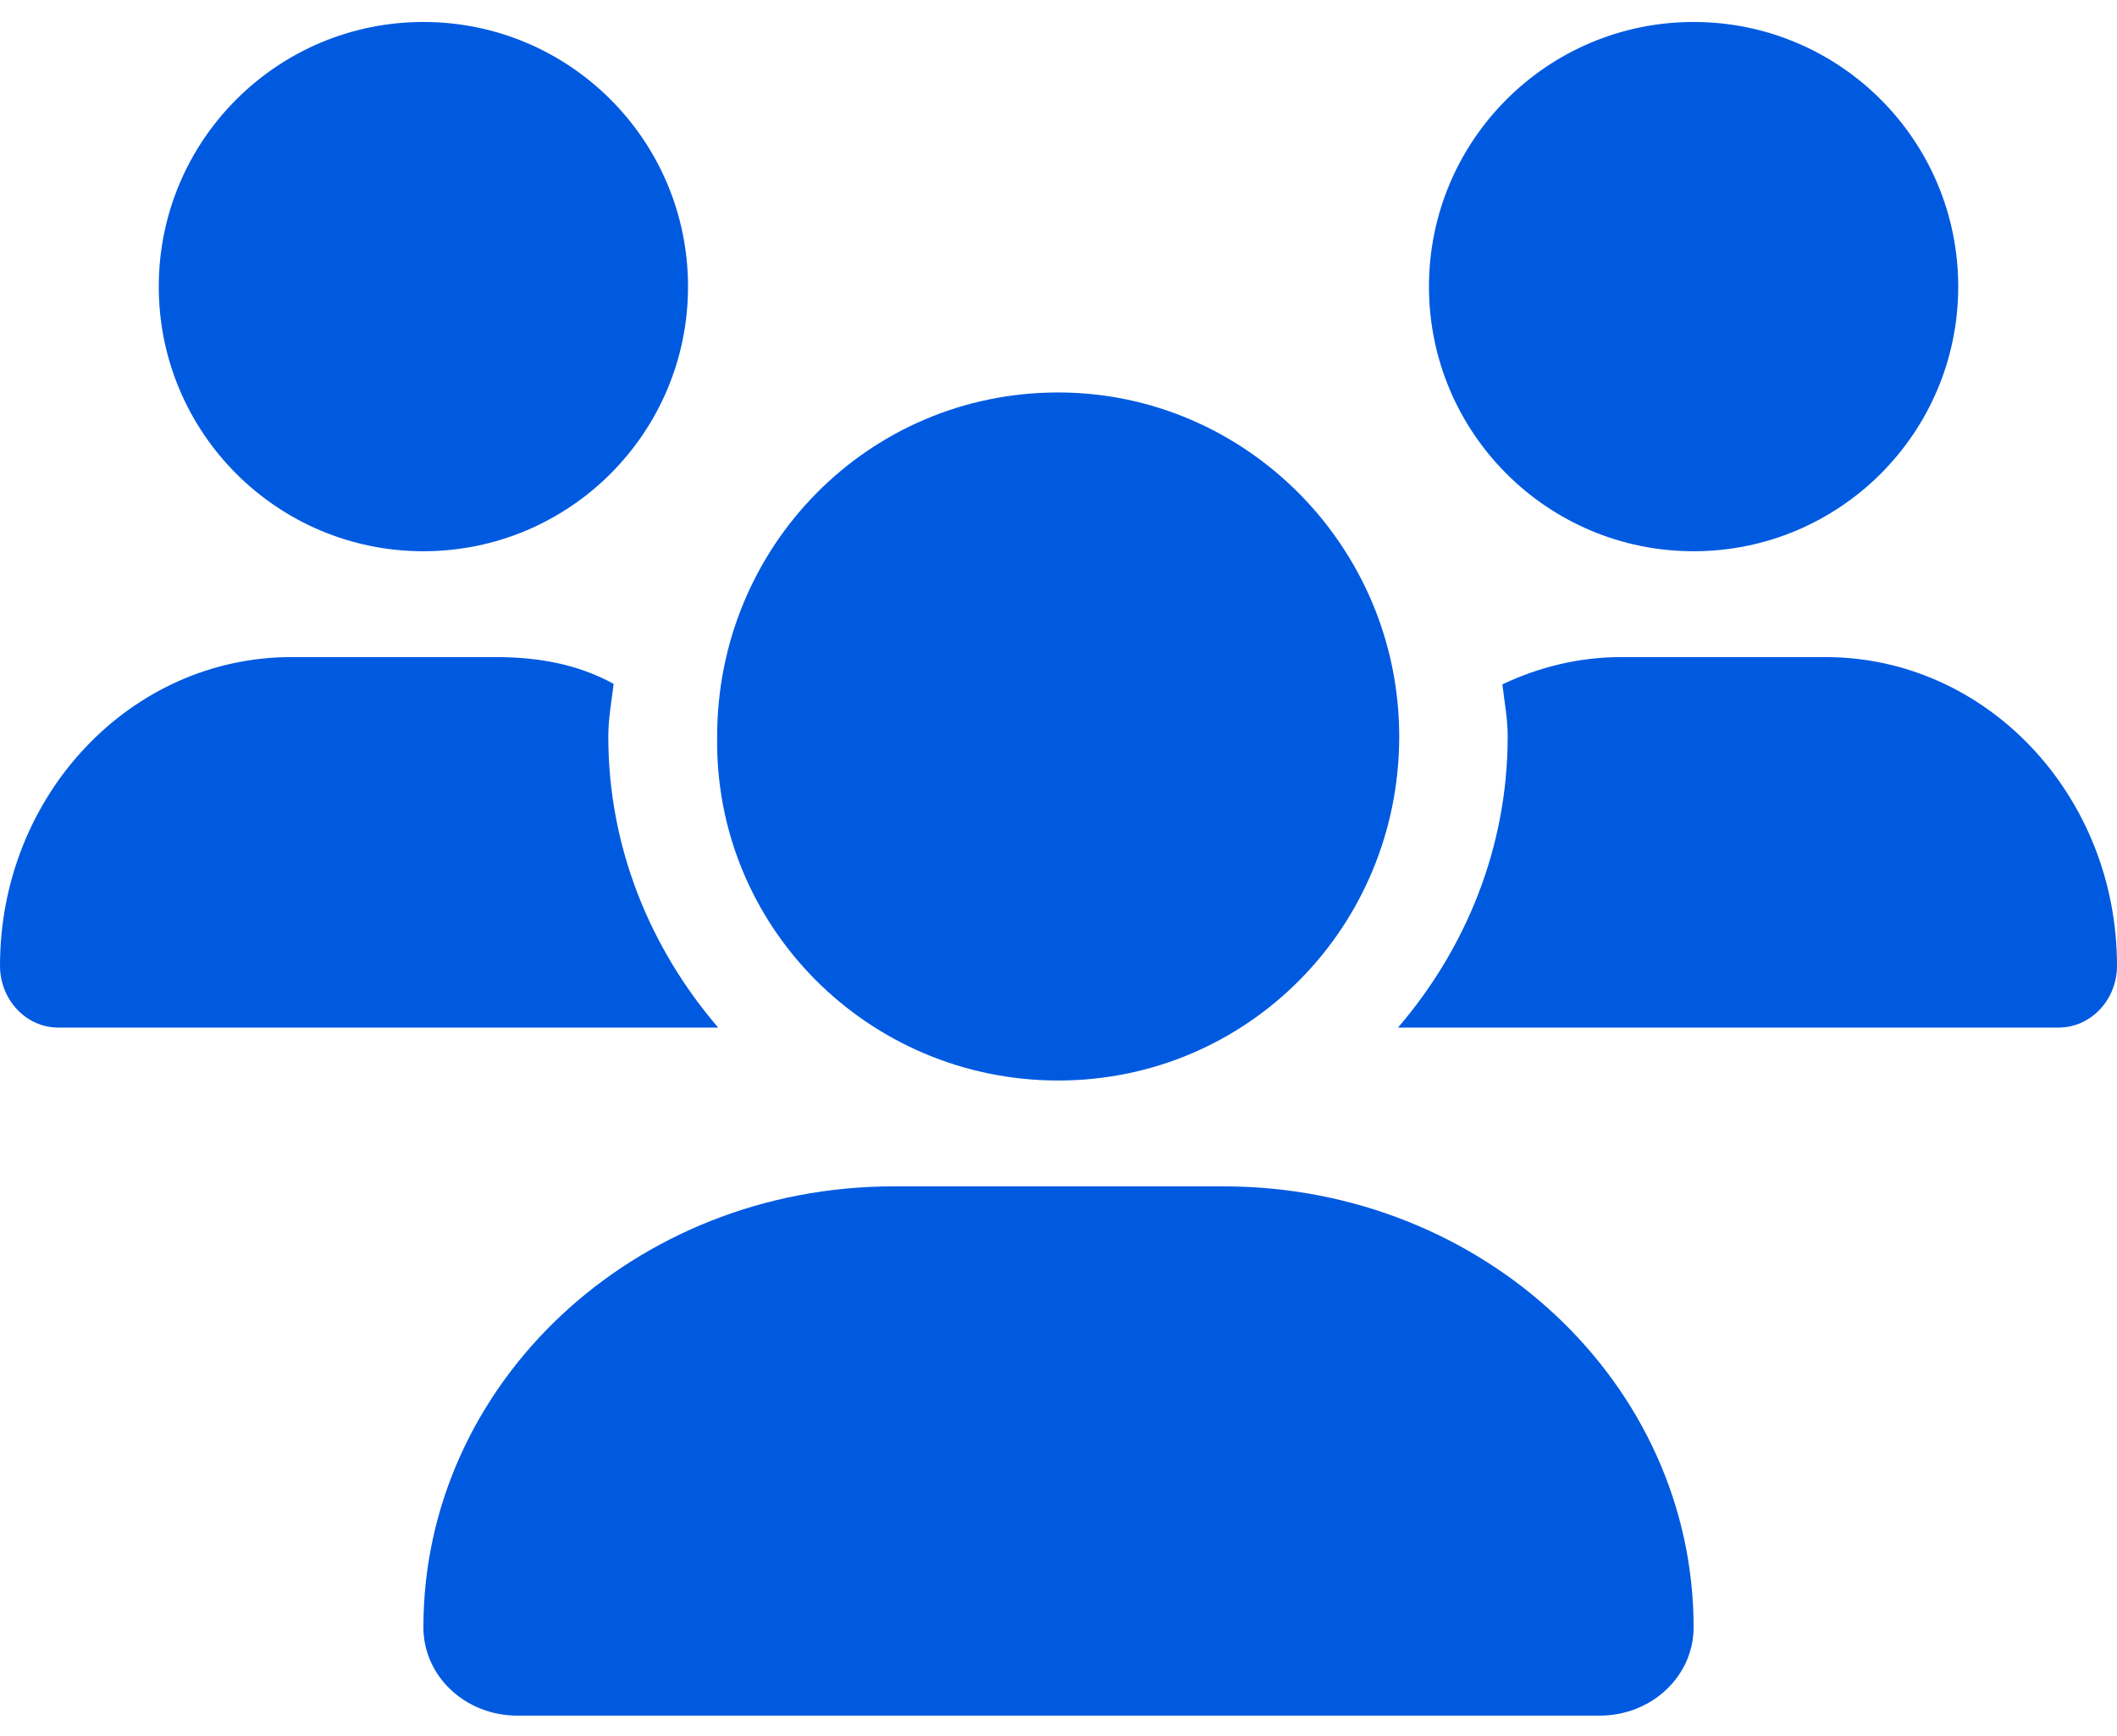 <svg width="50" height="41" viewBox="0 0 50 41" fill="none" xmlns="http://www.w3.org/2000/svg">
<g clip-path="url(#clip0_709_88)">
<path d="M24.992 25.519C29.477 25.519 33.047 21.882 33.047 17.394C33.047 12.907 29.411 9.269 24.992 9.269C20.507 9.269 16.938 12.907 16.938 17.394C16.867 21.879 20.508 25.519 24.992 25.519ZM28.898 28.019H21.102C14.969 28.019 10 32.683 10 38.433C10 39.59 10.992 40.519 12.219 40.519H37.781C39.008 40.519 40 39.59 40 38.433C40 32.683 35.031 28.019 28.898 28.019ZM40 13.019C43.452 13.019 46.25 10.221 46.25 6.769C46.25 3.318 43.453 0.519 40 0.519C36.548 0.519 33.75 3.318 33.75 6.769C33.75 10.221 36.547 13.019 40 13.019ZM14.367 17.394C14.367 16.969 14.444 16.564 14.493 16.151C13.641 15.683 12.703 15.519 11.711 15.519H6.881C3.081 15.519 0 18.785 0 22.808C0 23.613 0.616 24.269 1.377 24.269H16.962C15.367 22.41 14.367 20.027 14.367 17.394ZM10 13.019C13.452 13.019 16.25 10.221 16.25 6.769C16.25 3.318 13.453 0.519 10 0.519C6.548 0.519 3.75 3.318 3.75 6.769C3.75 10.221 6.548 13.019 10 13.019ZM43.117 15.519H38.286C37.286 15.519 36.342 15.757 35.484 16.163C35.531 16.574 35.609 16.972 35.609 17.394C35.609 20.028 34.611 22.411 33.019 24.269H48.62C49.383 24.269 50 23.613 50 22.808C50 18.785 46.922 15.519 43.117 15.519Z" fill="#005AE0"/>
</g>
<defs>
<clipPath id="clip0_709_88">
<rect width="50" height="40" fill="white" transform="translate(0 0.519)"/>
</clipPath>
</defs>
</svg>
